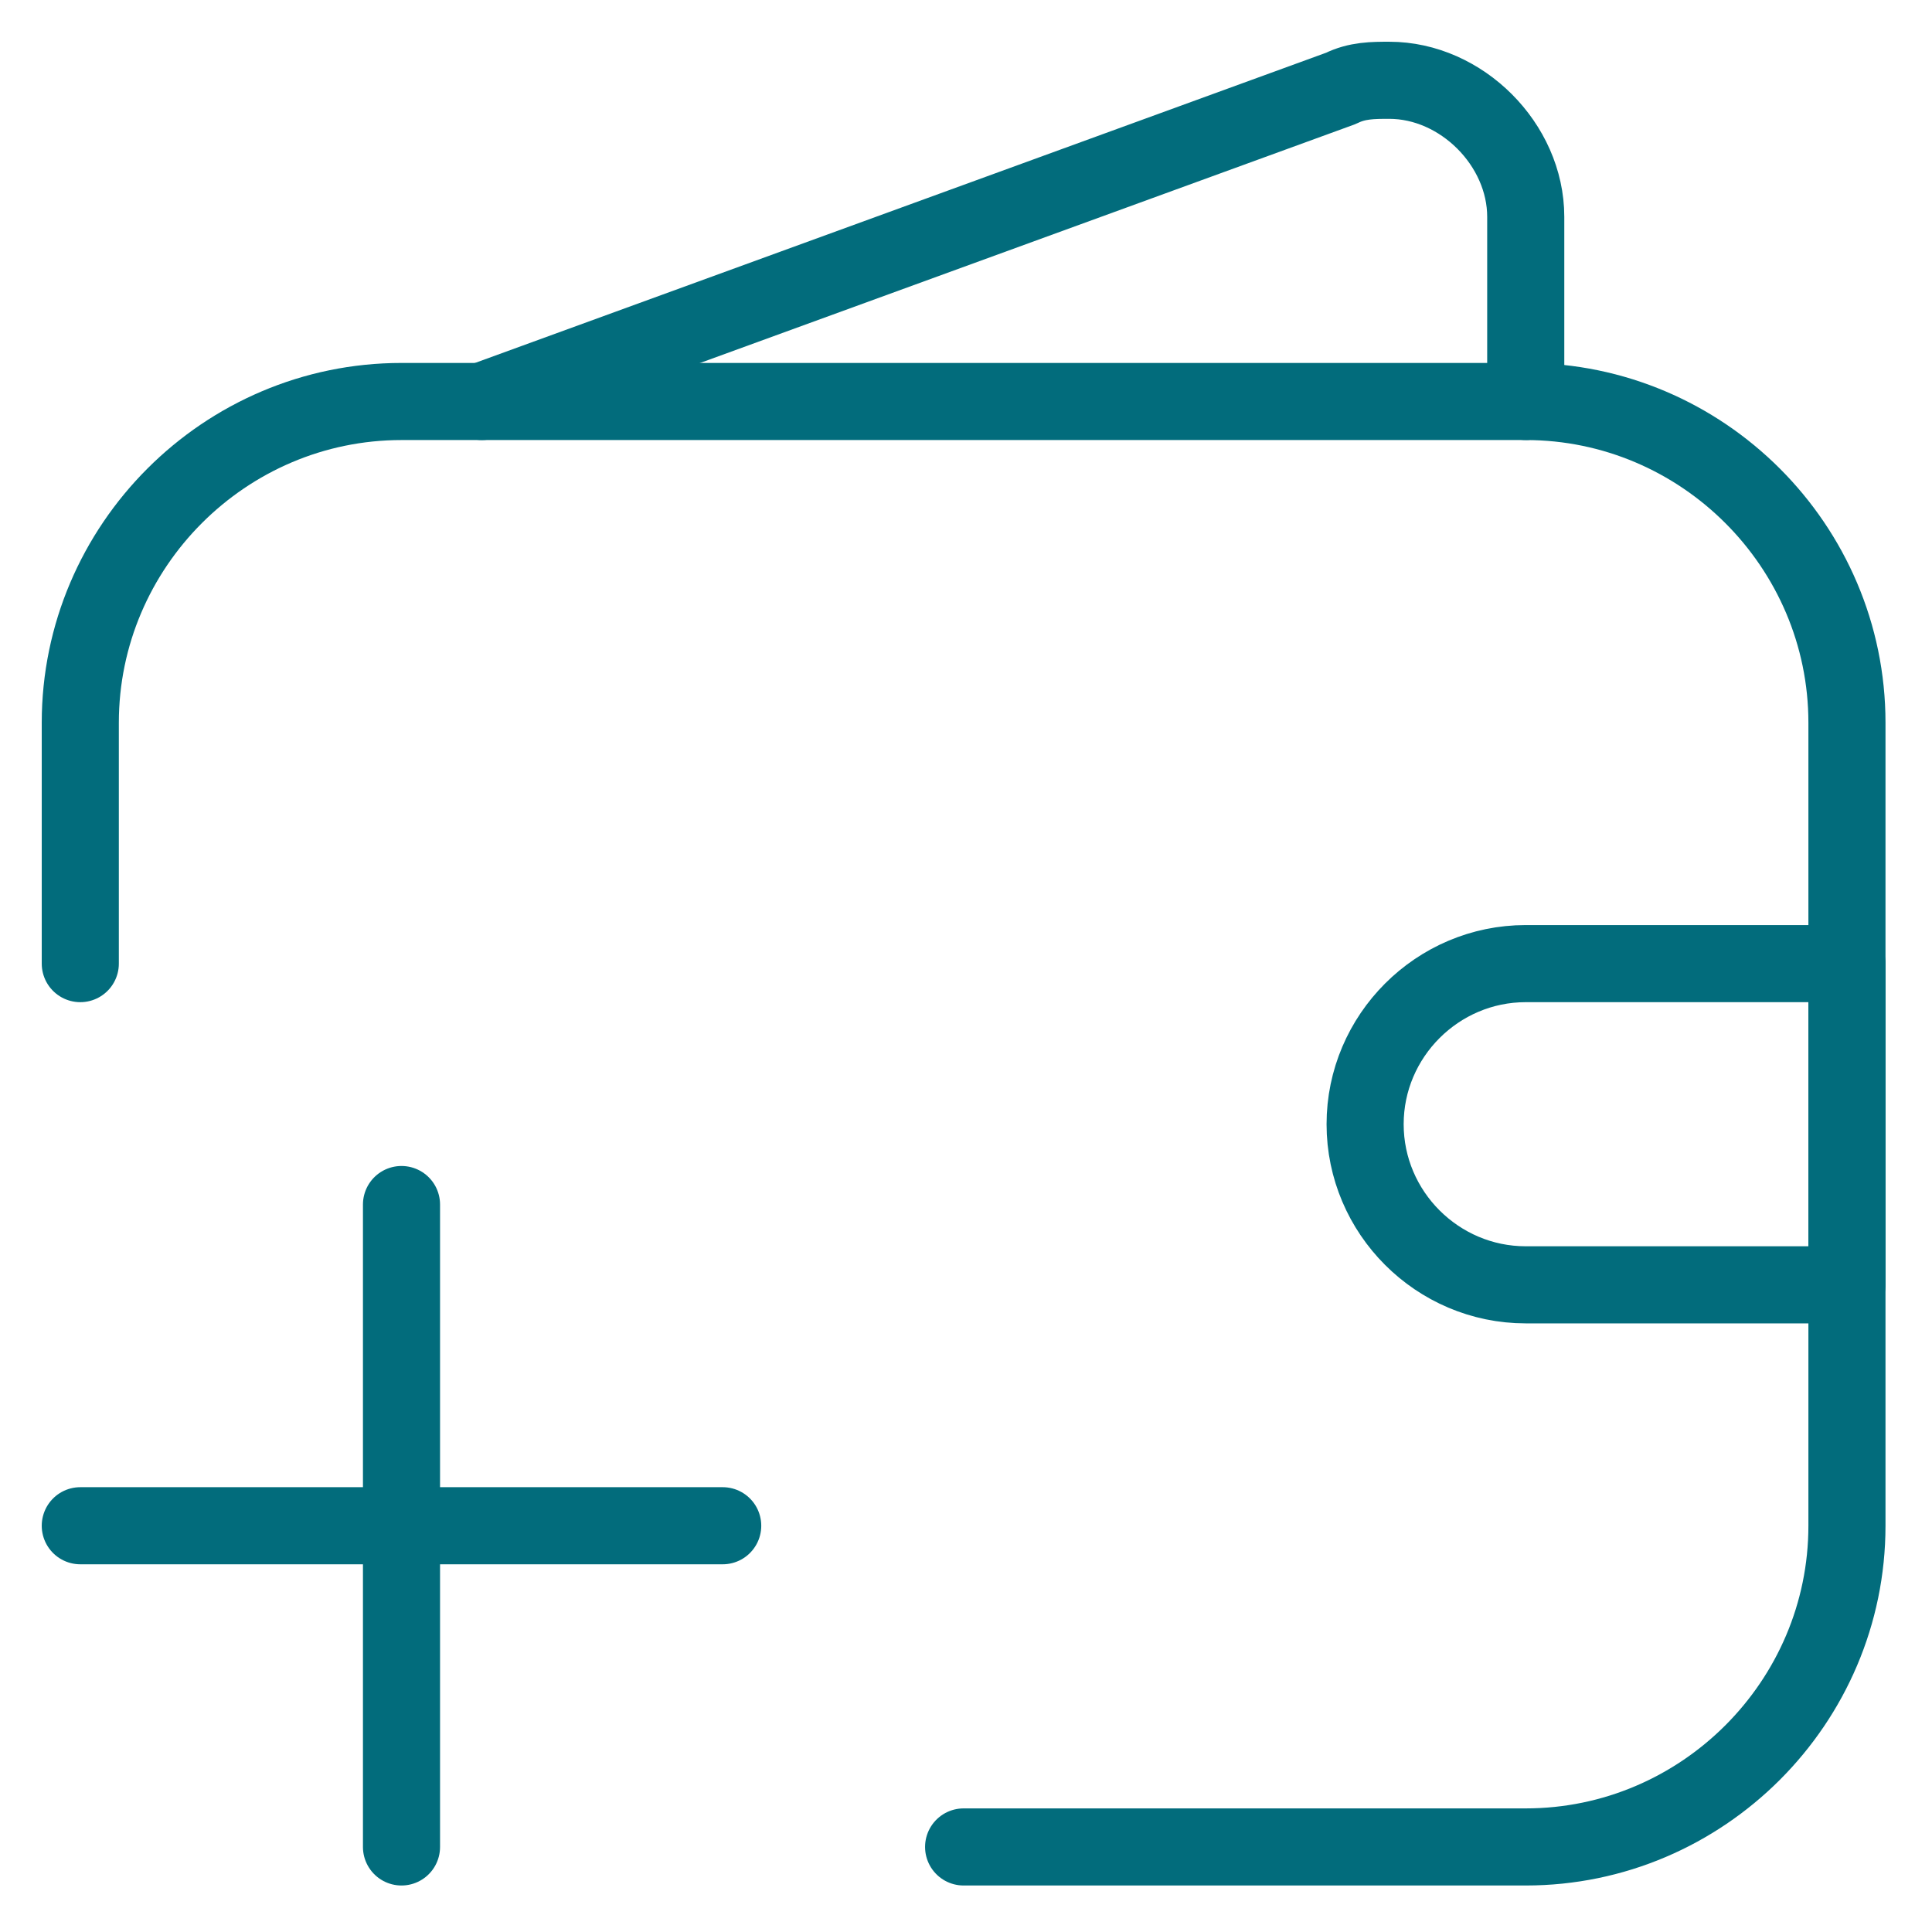 <svg width="43" height="43" viewBox="0 0 43 43" fill="none" xmlns="http://www.w3.org/2000/svg">
<g id="icon">
<path id="Vector" d="M21.447 41.107H33.958C37.89 41.107 41.107 37.89 41.107 33.958V16.085C41.107 12.153 37.89 8.936 33.958 8.936H8.936C5.004 8.936 1.787 12.153 1.787 16.085V21.447" stroke="#026C7C" stroke-width="1.716" stroke-miterlimit="10" stroke-linecap="round" stroke-linejoin="round"/>
<path id="Vector_2" d="M33.958 28.596H41.107V21.447H33.958C31.992 21.447 30.383 23.056 30.383 25.021C30.383 26.988 31.992 28.596 33.958 28.596Z" stroke="#026C7C" stroke-width="1.716" stroke-miterlimit="10" stroke-linecap="round" stroke-linejoin="round"/>
<path id="Vector_3" d="M10.724 8.936L29.847 1.966C30.205 1.787 30.562 1.787 30.92 1.787C32.528 1.787 33.958 3.217 33.958 4.826V8.936" stroke="#026C7C" stroke-width="1.716" stroke-miterlimit="10" stroke-linecap="round" stroke-linejoin="round"/>
<path id="Vector_4" d="M8.936 41.107V26.809" stroke="#026C7C" stroke-width="1.716" stroke-miterlimit="10" stroke-linecap="round" stroke-linejoin="round"/>
<path id="Vector_5" d="M1.787 33.958H16.085" stroke="#026C7C" stroke-width="1.716" stroke-miterlimit="10" stroke-linecap="round" stroke-linejoin="round"/>
</g>
</svg>
